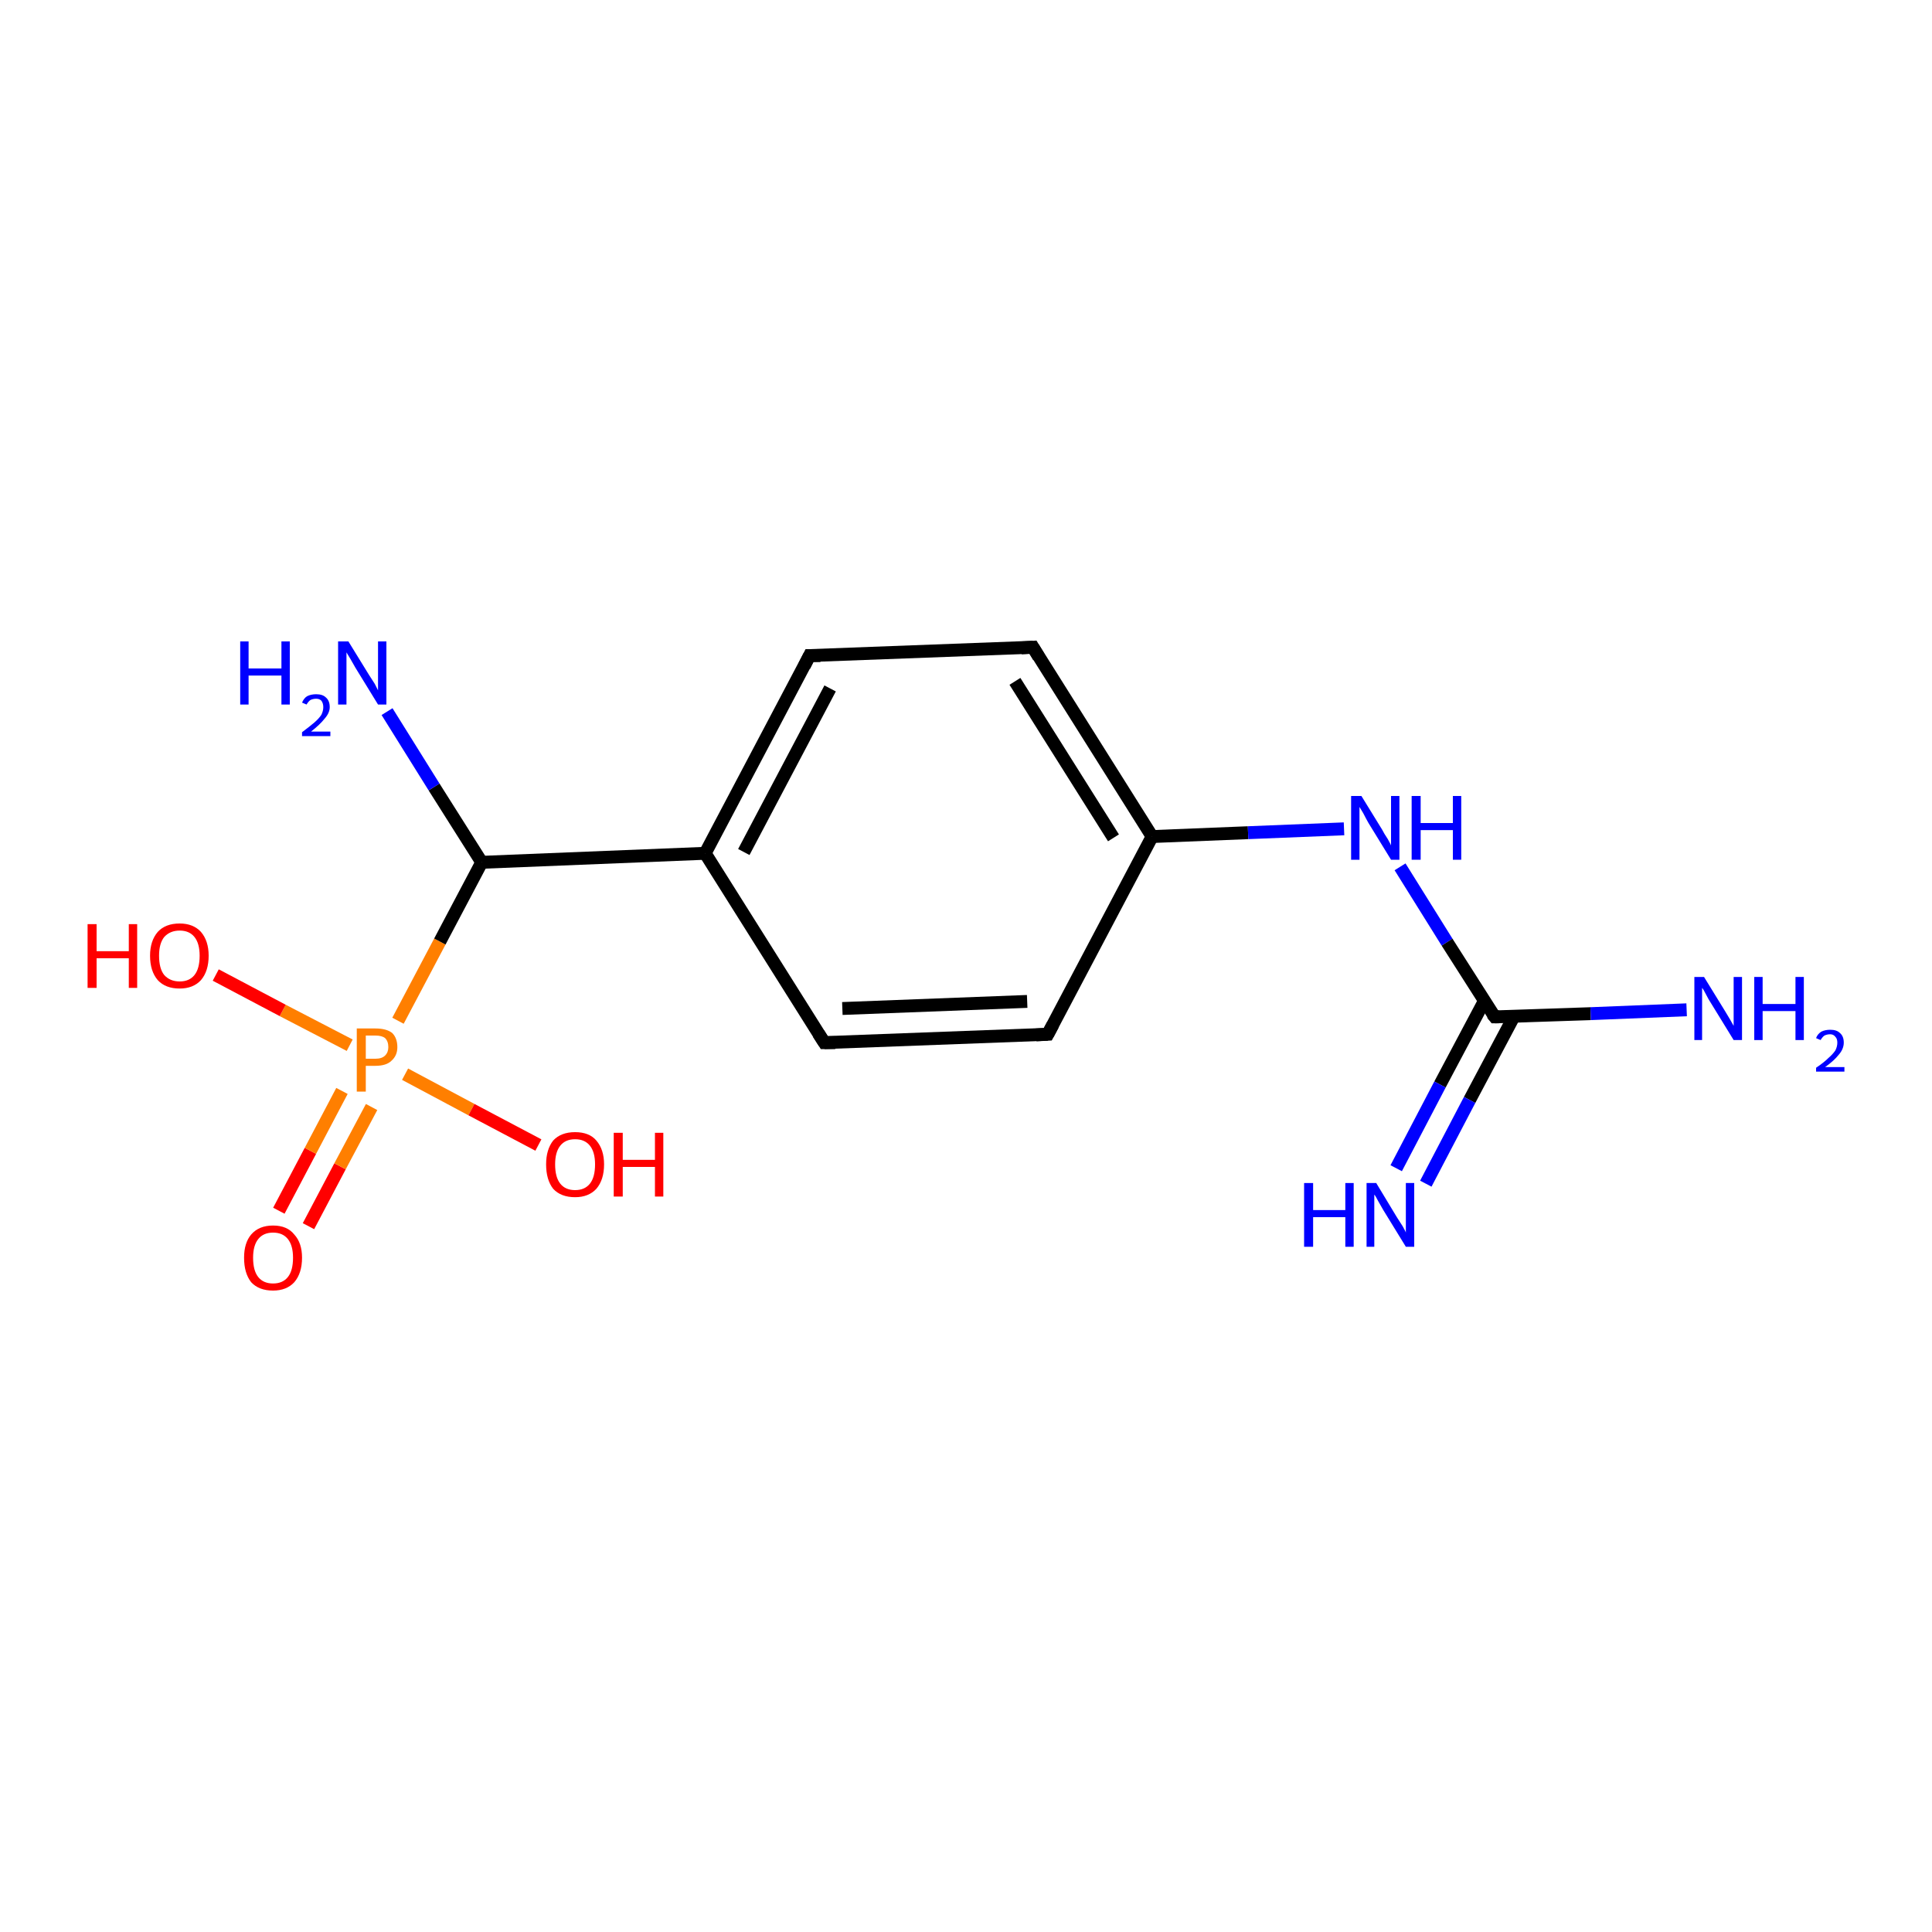 <?xml version='1.0' encoding='iso-8859-1'?>
<svg version='1.1' baseProfile='full'
              xmlns='http://www.w3.org/2000/svg'
                      xmlns:rdkit='http://www.rdkit.org/xml'
                      xmlns:xlink='http://www.w3.org/1999/xlink'
                  xml:space='preserve'
width='300px' height='300px' viewBox='0 0 300 300'>
<!-- END OF HEADER -->
<rect style='opacity:1.0;fill:#FFFFFF;stroke:none' width='300.0' height='300.0' x='0.0' y='0.0'> </rect>
<path class='bond-0 atom-0 atom-1' d='M 43.3,188.0 L 48.2,178.7' style='fill:none;fill-rule:evenodd;stroke:#FF0000;stroke-width:2.0px;stroke-linecap:butt;stroke-linejoin:miter;stroke-opacity:1' />
<path class='bond-0 atom-0 atom-1' d='M 48.2,178.7 L 53.1,169.4' style='fill:none;fill-rule:evenodd;stroke:#FF7F00;stroke-width:2.0px;stroke-linecap:butt;stroke-linejoin:miter;stroke-opacity:1' />
<path class='bond-0 atom-0 atom-1' d='M 47.9,190.4 L 52.8,181.1' style='fill:none;fill-rule:evenodd;stroke:#FF0000;stroke-width:2.0px;stroke-linecap:butt;stroke-linejoin:miter;stroke-opacity:1' />
<path class='bond-0 atom-0 atom-1' d='M 52.8,181.1 L 57.7,171.9' style='fill:none;fill-rule:evenodd;stroke:#FF7F00;stroke-width:2.0px;stroke-linecap:butt;stroke-linejoin:miter;stroke-opacity:1' />
<path class='bond-1 atom-1 atom-2' d='M 54.3,162.3 L 43.9,156.9' style='fill:none;fill-rule:evenodd;stroke:#FF7F00;stroke-width:2.0px;stroke-linecap:butt;stroke-linejoin:miter;stroke-opacity:1' />
<path class='bond-1 atom-1 atom-2' d='M 43.9,156.9 L 33.5,151.4' style='fill:none;fill-rule:evenodd;stroke:#FF0000;stroke-width:2.0px;stroke-linecap:butt;stroke-linejoin:miter;stroke-opacity:1' />
<path class='bond-2 atom-1 atom-3' d='M 62.9,166.8 L 73.2,172.3' style='fill:none;fill-rule:evenodd;stroke:#FF7F00;stroke-width:2.0px;stroke-linecap:butt;stroke-linejoin:miter;stroke-opacity:1' />
<path class='bond-2 atom-1 atom-3' d='M 73.2,172.3 L 83.6,177.8' style='fill:none;fill-rule:evenodd;stroke:#FF0000;stroke-width:2.0px;stroke-linecap:butt;stroke-linejoin:miter;stroke-opacity:1' />
<path class='bond-3 atom-1 atom-4' d='M 61.8,158.5 L 68.3,146.2' style='fill:none;fill-rule:evenodd;stroke:#FF7F00;stroke-width:2.0px;stroke-linecap:butt;stroke-linejoin:miter;stroke-opacity:1' />
<path class='bond-3 atom-1 atom-4' d='M 68.3,146.2 L 74.8,133.9' style='fill:none;fill-rule:evenodd;stroke:#000000;stroke-width:2.0px;stroke-linecap:butt;stroke-linejoin:miter;stroke-opacity:1' />
<path class='bond-4 atom-4 atom-5' d='M 74.8,133.9 L 109.5,132.5' style='fill:none;fill-rule:evenodd;stroke:#000000;stroke-width:2.0px;stroke-linecap:butt;stroke-linejoin:miter;stroke-opacity:1' />
<path class='bond-5 atom-5 atom-6' d='M 109.5,132.5 L 125.7,101.8' style='fill:none;fill-rule:evenodd;stroke:#000000;stroke-width:2.0px;stroke-linecap:butt;stroke-linejoin:miter;stroke-opacity:1' />
<path class='bond-5 atom-5 atom-6' d='M 115.5,132.3 L 128.9,106.9' style='fill:none;fill-rule:evenodd;stroke:#000000;stroke-width:2.0px;stroke-linecap:butt;stroke-linejoin:miter;stroke-opacity:1' />
<path class='bond-6 atom-6 atom-7' d='M 125.7,101.8 L 160.4,100.5' style='fill:none;fill-rule:evenodd;stroke:#000000;stroke-width:2.0px;stroke-linecap:butt;stroke-linejoin:miter;stroke-opacity:1' />
<path class='bond-7 atom-7 atom-8' d='M 160.4,100.5 L 178.9,129.9' style='fill:none;fill-rule:evenodd;stroke:#000000;stroke-width:2.0px;stroke-linecap:butt;stroke-linejoin:miter;stroke-opacity:1' />
<path class='bond-7 atom-7 atom-8' d='M 157.6,105.8 L 172.9,130.1' style='fill:none;fill-rule:evenodd;stroke:#000000;stroke-width:2.0px;stroke-linecap:butt;stroke-linejoin:miter;stroke-opacity:1' />
<path class='bond-8 atom-8 atom-9' d='M 178.9,129.9 L 193.8,129.3' style='fill:none;fill-rule:evenodd;stroke:#000000;stroke-width:2.0px;stroke-linecap:butt;stroke-linejoin:miter;stroke-opacity:1' />
<path class='bond-8 atom-8 atom-9' d='M 193.8,129.3 L 208.7,128.7' style='fill:none;fill-rule:evenodd;stroke:#0000FF;stroke-width:2.0px;stroke-linecap:butt;stroke-linejoin:miter;stroke-opacity:1' />
<path class='bond-9 atom-9 atom-10' d='M 217.4,134.6 L 224.7,146.3' style='fill:none;fill-rule:evenodd;stroke:#0000FF;stroke-width:2.0px;stroke-linecap:butt;stroke-linejoin:miter;stroke-opacity:1' />
<path class='bond-9 atom-9 atom-10' d='M 224.7,146.3 L 232.1,157.9' style='fill:none;fill-rule:evenodd;stroke:#000000;stroke-width:2.0px;stroke-linecap:butt;stroke-linejoin:miter;stroke-opacity:1' />
<path class='bond-10 atom-10 atom-11' d='M 230.5,155.4 L 223.6,168.4' style='fill:none;fill-rule:evenodd;stroke:#000000;stroke-width:2.0px;stroke-linecap:butt;stroke-linejoin:miter;stroke-opacity:1' />
<path class='bond-10 atom-10 atom-11' d='M 223.6,168.4 L 216.8,181.4' style='fill:none;fill-rule:evenodd;stroke:#0000FF;stroke-width:2.0px;stroke-linecap:butt;stroke-linejoin:miter;stroke-opacity:1' />
<path class='bond-10 atom-10 atom-11' d='M 235.1,157.8 L 228.2,170.8' style='fill:none;fill-rule:evenodd;stroke:#000000;stroke-width:2.0px;stroke-linecap:butt;stroke-linejoin:miter;stroke-opacity:1' />
<path class='bond-10 atom-10 atom-11' d='M 228.2,170.8 L 221.4,183.8' style='fill:none;fill-rule:evenodd;stroke:#0000FF;stroke-width:2.0px;stroke-linecap:butt;stroke-linejoin:miter;stroke-opacity:1' />
<path class='bond-11 atom-10 atom-12' d='M 232.1,157.9 L 247.0,157.4' style='fill:none;fill-rule:evenodd;stroke:#000000;stroke-width:2.0px;stroke-linecap:butt;stroke-linejoin:miter;stroke-opacity:1' />
<path class='bond-11 atom-10 atom-12' d='M 247.0,157.4 L 261.9,156.8' style='fill:none;fill-rule:evenodd;stroke:#0000FF;stroke-width:2.0px;stroke-linecap:butt;stroke-linejoin:miter;stroke-opacity:1' />
<path class='bond-12 atom-8 atom-13' d='M 178.9,129.9 L 162.7,160.6' style='fill:none;fill-rule:evenodd;stroke:#000000;stroke-width:2.0px;stroke-linecap:butt;stroke-linejoin:miter;stroke-opacity:1' />
<path class='bond-13 atom-13 atom-14' d='M 162.7,160.6 L 128.0,161.9' style='fill:none;fill-rule:evenodd;stroke:#000000;stroke-width:2.0px;stroke-linecap:butt;stroke-linejoin:miter;stroke-opacity:1' />
<path class='bond-13 atom-13 atom-14' d='M 159.5,155.5 L 130.8,156.6' style='fill:none;fill-rule:evenodd;stroke:#000000;stroke-width:2.0px;stroke-linecap:butt;stroke-linejoin:miter;stroke-opacity:1' />
<path class='bond-14 atom-4 atom-15' d='M 74.8,133.9 L 67.4,122.2' style='fill:none;fill-rule:evenodd;stroke:#000000;stroke-width:2.0px;stroke-linecap:butt;stroke-linejoin:miter;stroke-opacity:1' />
<path class='bond-14 atom-4 atom-15' d='M 67.4,122.2 L 60.1,110.5' style='fill:none;fill-rule:evenodd;stroke:#0000FF;stroke-width:2.0px;stroke-linecap:butt;stroke-linejoin:miter;stroke-opacity:1' />
<path class='bond-15 atom-14 atom-5' d='M 128.0,161.9 L 109.5,132.5' style='fill:none;fill-rule:evenodd;stroke:#000000;stroke-width:2.0px;stroke-linecap:butt;stroke-linejoin:miter;stroke-opacity:1' />
<path d='M 124.9,103.4 L 125.7,101.8 L 127.4,101.8' style='fill:none;stroke:#000000;stroke-width:2.0px;stroke-linecap:butt;stroke-linejoin:miter;stroke-opacity:1;' />
<path d='M 158.6,100.6 L 160.4,100.5 L 161.3,102.0' style='fill:none;stroke:#000000;stroke-width:2.0px;stroke-linecap:butt;stroke-linejoin:miter;stroke-opacity:1;' />
<path d='M 231.7,157.4 L 232.1,157.9 L 232.8,157.9' style='fill:none;stroke:#000000;stroke-width:2.0px;stroke-linecap:butt;stroke-linejoin:miter;stroke-opacity:1;' />
<path d='M 163.5,159.1 L 162.7,160.6 L 160.9,160.7' style='fill:none;stroke:#000000;stroke-width:2.0px;stroke-linecap:butt;stroke-linejoin:miter;stroke-opacity:1;' />
<path d='M 129.7,161.9 L 128.0,161.9 L 127.1,160.5' style='fill:none;stroke:#000000;stroke-width:2.0px;stroke-linecap:butt;stroke-linejoin:miter;stroke-opacity:1;' />
<path class='atom-0' d='M 37.9 195.3
Q 37.9 193.0, 39.0 191.7
Q 40.2 190.3, 42.4 190.3
Q 44.6 190.3, 45.7 191.7
Q 46.9 193.0, 46.9 195.3
Q 46.9 197.7, 45.7 199.1
Q 44.5 200.4, 42.4 200.4
Q 40.2 200.4, 39.0 199.1
Q 37.9 197.7, 37.9 195.3
M 42.4 199.3
Q 43.9 199.3, 44.7 198.3
Q 45.5 197.3, 45.5 195.3
Q 45.5 193.4, 44.7 192.4
Q 43.9 191.4, 42.4 191.4
Q 40.9 191.4, 40.1 192.4
Q 39.3 193.4, 39.3 195.3
Q 39.3 197.3, 40.1 198.3
Q 40.9 199.3, 42.4 199.3
' fill='#FF0000'/>
<path class='atom-1' d='M 58.3 159.7
Q 60.0 159.7, 60.9 160.4
Q 61.7 161.2, 61.7 162.6
Q 61.7 163.9, 60.8 164.7
Q 60.0 165.5, 58.3 165.5
L 56.8 165.5
L 56.8 169.5
L 55.4 169.5
L 55.4 159.7
L 58.3 159.7
M 58.3 164.4
Q 59.3 164.4, 59.8 163.9
Q 60.3 163.4, 60.3 162.6
Q 60.3 161.7, 59.8 161.2
Q 59.3 160.8, 58.3 160.8
L 56.8 160.8
L 56.8 164.4
L 58.3 164.4
' fill='#FF7F00'/>
<path class='atom-2' d='M 13.6 143.5
L 15.0 143.5
L 15.0 147.7
L 20.0 147.7
L 20.0 143.5
L 21.3 143.5
L 21.3 153.4
L 20.0 153.4
L 20.0 148.8
L 15.0 148.8
L 15.0 153.4
L 13.6 153.4
L 13.6 143.5
' fill='#FF0000'/>
<path class='atom-2' d='M 23.3 148.4
Q 23.3 146.1, 24.5 144.7
Q 25.7 143.4, 27.9 143.4
Q 30.0 143.4, 31.2 144.7
Q 32.4 146.1, 32.4 148.4
Q 32.4 150.8, 31.2 152.2
Q 30.0 153.5, 27.9 153.5
Q 25.7 153.5, 24.5 152.2
Q 23.3 150.8, 23.3 148.4
M 27.9 152.4
Q 29.4 152.4, 30.2 151.4
Q 31.0 150.4, 31.0 148.4
Q 31.0 146.5, 30.2 145.5
Q 29.4 144.5, 27.9 144.5
Q 26.4 144.5, 25.5 145.5
Q 24.7 146.5, 24.7 148.4
Q 24.7 150.4, 25.5 151.4
Q 26.4 152.4, 27.9 152.4
' fill='#FF0000'/>
<path class='atom-3' d='M 84.8 180.8
Q 84.8 178.5, 85.9 177.1
Q 87.1 175.8, 89.3 175.8
Q 91.5 175.8, 92.6 177.1
Q 93.8 178.5, 93.8 180.8
Q 93.8 183.2, 92.6 184.6
Q 91.4 185.9, 89.3 185.9
Q 87.1 185.9, 85.9 184.6
Q 84.8 183.2, 84.8 180.8
M 89.3 184.8
Q 90.8 184.8, 91.6 183.8
Q 92.4 182.8, 92.4 180.8
Q 92.4 178.9, 91.6 177.9
Q 90.8 176.9, 89.3 176.9
Q 87.8 176.9, 87.0 177.9
Q 86.2 178.9, 86.2 180.8
Q 86.2 182.8, 87.0 183.8
Q 87.8 184.8, 89.3 184.8
' fill='#FF0000'/>
<path class='atom-3' d='M 95.3 175.9
L 96.7 175.9
L 96.7 180.1
L 101.7 180.1
L 101.7 175.9
L 103.0 175.9
L 103.0 185.8
L 101.7 185.8
L 101.7 181.2
L 96.7 181.2
L 96.7 185.8
L 95.3 185.8
L 95.3 175.9
' fill='#FF0000'/>
<path class='atom-9' d='M 211.4 123.6
L 214.6 128.8
Q 214.9 129.4, 215.5 130.3
Q 216.0 131.2, 216.0 131.3
L 216.0 123.6
L 217.3 123.6
L 217.3 133.5
L 216.0 133.5
L 212.5 127.8
Q 212.1 127.1, 211.7 126.3
Q 211.3 125.6, 211.1 125.3
L 211.1 133.5
L 209.8 133.5
L 209.8 123.6
L 211.4 123.6
' fill='#0000FF'/>
<path class='atom-9' d='M 219.2 123.6
L 220.6 123.6
L 220.6 127.8
L 225.6 127.8
L 225.6 123.6
L 226.9 123.6
L 226.9 133.5
L 225.6 133.5
L 225.6 128.9
L 220.6 128.9
L 220.6 133.5
L 219.2 133.5
L 219.2 123.6
' fill='#0000FF'/>
<path class='atom-11' d='M 202.5 183.7
L 203.9 183.7
L 203.9 187.9
L 208.9 187.9
L 208.9 183.7
L 210.2 183.7
L 210.2 193.6
L 208.9 193.6
L 208.9 189.0
L 203.9 189.0
L 203.9 193.6
L 202.5 193.6
L 202.5 183.7
' fill='#0000FF'/>
<path class='atom-11' d='M 213.7 183.7
L 216.9 189.0
Q 217.2 189.5, 217.8 190.4
Q 218.3 191.3, 218.3 191.4
L 218.3 183.7
L 219.6 183.7
L 219.6 193.6
L 218.3 193.6
L 214.8 187.9
Q 214.4 187.2, 214.0 186.5
Q 213.6 185.7, 213.4 185.5
L 213.4 193.6
L 212.2 193.6
L 212.2 183.7
L 213.7 183.7
' fill='#0000FF'/>
<path class='atom-12' d='M 264.6 151.7
L 267.8 156.9
Q 268.1 157.4, 268.7 158.4
Q 269.2 159.3, 269.2 159.3
L 269.2 151.7
L 270.5 151.7
L 270.5 161.5
L 269.2 161.5
L 265.7 155.8
Q 265.3 155.2, 264.9 154.4
Q 264.5 153.6, 264.3 153.4
L 264.3 161.5
L 263.1 161.5
L 263.1 151.7
L 264.6 151.7
' fill='#0000FF'/>
<path class='atom-12' d='M 272.4 151.7
L 273.7 151.7
L 273.7 155.9
L 278.8 155.9
L 278.8 151.7
L 280.1 151.7
L 280.1 161.5
L 278.8 161.5
L 278.8 157.0
L 273.7 157.0
L 273.7 161.5
L 272.4 161.5
L 272.4 151.7
' fill='#0000FF'/>
<path class='atom-12' d='M 282.0 161.2
Q 282.2 160.6, 282.8 160.2
Q 283.4 159.9, 284.2 159.9
Q 285.2 159.9, 285.7 160.4
Q 286.3 160.9, 286.3 161.9
Q 286.3 162.9, 285.5 163.8
Q 284.8 164.7, 283.4 165.7
L 286.4 165.7
L 286.4 166.4
L 282.0 166.4
L 282.0 165.8
Q 283.2 165.0, 283.9 164.3
Q 284.6 163.7, 285.0 163.1
Q 285.3 162.5, 285.3 161.9
Q 285.3 161.3, 285.0 161.0
Q 284.7 160.6, 284.2 160.6
Q 283.7 160.6, 283.3 160.8
Q 283.0 161.0, 282.7 161.5
L 282.0 161.2
' fill='#0000FF'/>
<path class='atom-15' d='M 37.3 99.6
L 38.6 99.6
L 38.6 103.8
L 43.7 103.8
L 43.7 99.6
L 45.0 99.6
L 45.0 109.4
L 43.7 109.4
L 43.7 104.9
L 38.6 104.9
L 38.6 109.4
L 37.3 109.4
L 37.3 99.6
' fill='#0000FF'/>
<path class='atom-15' d='M 46.9 109.1
Q 47.2 108.4, 47.7 108.1
Q 48.3 107.8, 49.1 107.8
Q 50.1 107.8, 50.6 108.3
Q 51.2 108.8, 51.2 109.8
Q 51.2 110.7, 50.4 111.6
Q 49.7 112.5, 48.3 113.6
L 51.3 113.6
L 51.3 114.3
L 46.9 114.3
L 46.9 113.7
Q 48.1 112.8, 48.8 112.2
Q 49.5 111.6, 49.9 111.0
Q 50.2 110.4, 50.2 109.8
Q 50.2 109.2, 49.9 108.8
Q 49.6 108.5, 49.1 108.5
Q 48.6 108.5, 48.2 108.7
Q 47.9 108.9, 47.6 109.4
L 46.9 109.1
' fill='#0000FF'/>
<path class='atom-15' d='M 54.1 99.6
L 57.3 104.8
Q 57.6 105.3, 58.2 106.2
Q 58.7 107.2, 58.7 107.2
L 58.7 99.6
L 60.0 99.6
L 60.0 109.4
L 58.7 109.4
L 55.2 103.7
Q 54.8 103.0, 54.4 102.3
Q 53.9 101.5, 53.8 101.3
L 53.8 109.4
L 52.5 109.4
L 52.5 99.6
L 54.1 99.6
' fill='#0000FF'/>
</svg>
